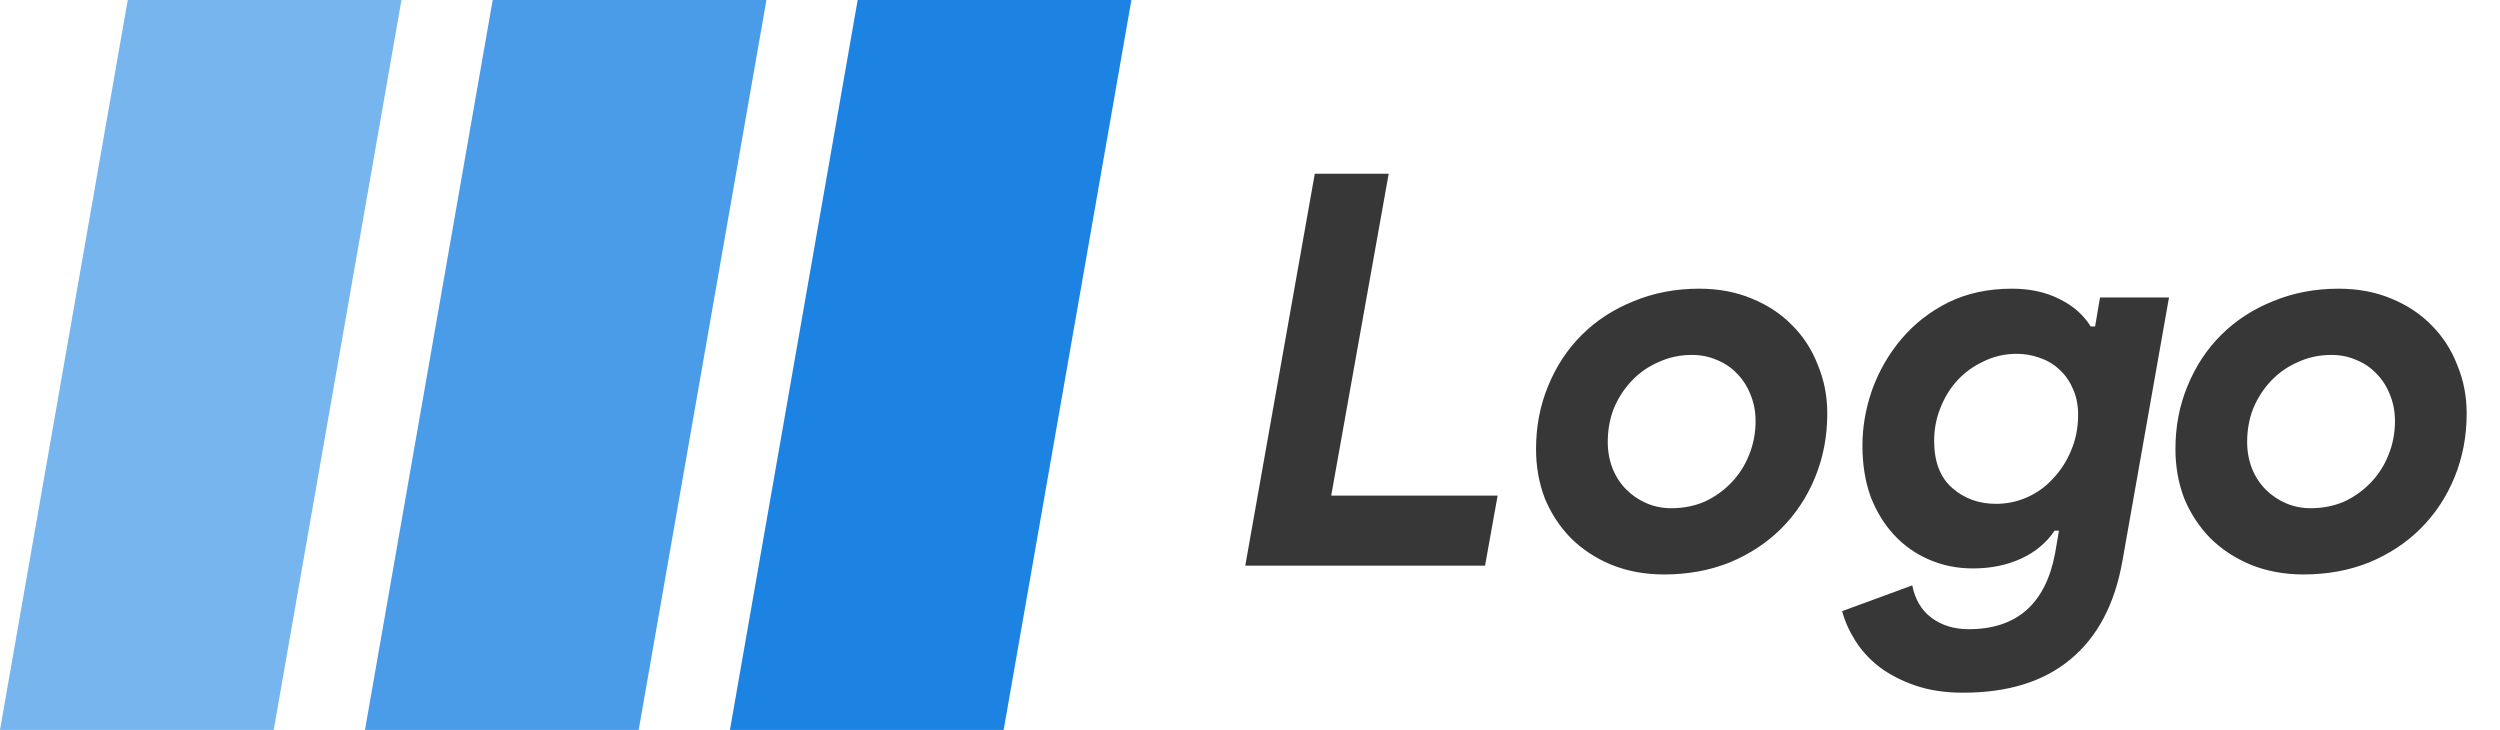 <svg width="137" height="40" viewBox="0 0 137 40" fill="none" xmlns="http://www.w3.org/2000/svg">
<path d="M7 0H22L15 40H0L7 0Z" fill="#77B5EE"/>
<path d="M27 0H42L35 40H20L27 0Z" fill="#4A9CE8"/>
<path d="M47 0H62L55 40H40L47 0Z" fill="#1D83E2"/>
<path d="M72.05 9.52H76.1L72.95 27.16H82.07L81.38 31H68.24L72.05 9.52ZM93.115 15.82C94.175 15.82 95.135 16 95.995 16.36C96.875 16.72 97.615 17.21 98.215 17.83C98.835 18.45 99.305 19.18 99.625 20.02C99.965 20.84 100.135 21.72 100.135 22.66C100.135 23.9 99.915 25.06 99.475 26.14C99.035 27.22 98.415 28.16 97.615 28.96C96.835 29.74 95.895 30.36 94.795 30.82C93.695 31.26 92.495 31.48 91.195 31.48C90.135 31.48 89.165 31.3 88.285 30.94C87.425 30.58 86.685 30.09 86.065 29.47C85.465 28.85 84.995 28.13 84.655 27.31C84.335 26.47 84.175 25.57 84.175 24.61C84.175 23.37 84.395 22.22 84.835 21.16C85.275 20.08 85.885 19.15 86.665 18.37C87.465 17.57 88.415 16.95 89.515 16.51C90.615 16.05 91.815 15.82 93.115 15.82ZM91.585 27.85C92.245 27.85 92.855 27.73 93.415 27.49C93.975 27.23 94.465 26.88 94.885 26.44C95.305 26 95.625 25.5 95.845 24.94C96.085 24.36 96.205 23.74 96.205 23.08C96.205 22.56 96.115 22.08 95.935 21.64C95.755 21.18 95.505 20.79 95.185 20.47C94.885 20.15 94.515 19.9 94.075 19.72C93.655 19.54 93.205 19.45 92.725 19.45C92.065 19.45 91.455 19.58 90.895 19.84C90.335 20.08 89.845 20.42 89.425 20.86C89.005 21.3 88.675 21.81 88.435 22.39C88.215 22.95 88.105 23.56 88.105 24.22C88.105 24.74 88.195 25.23 88.375 25.69C88.555 26.13 88.805 26.51 89.125 26.83C89.445 27.15 89.815 27.4 90.235 27.58C90.655 27.76 91.105 27.85 91.585 27.85ZM107.581 37.96C106.601 37.96 105.731 37.83 104.971 37.57C104.211 37.31 103.551 36.97 102.991 36.55C102.451 36.13 102.011 35.65 101.671 35.11C101.331 34.57 101.091 34.03 100.951 33.49L104.791 32.08C104.951 32.86 105.301 33.45 105.841 33.85C106.401 34.27 107.081 34.48 107.881 34.48C110.521 34.48 112.101 33.09 112.621 30.31L112.831 29.08H112.591C112.151 29.74 111.541 30.25 110.761 30.61C109.981 30.97 109.101 31.15 108.121 31.15C107.261 31.15 106.461 30.99 105.721 30.67C104.981 30.35 104.341 29.9 103.801 29.32C103.261 28.74 102.831 28.04 102.511 27.22C102.211 26.38 102.061 25.45 102.061 24.43C102.061 23.39 102.241 22.36 102.601 21.34C102.981 20.3 103.521 19.37 104.221 18.55C104.921 17.73 105.771 17.07 106.771 16.57C107.791 16.07 108.951 15.82 110.251 15.82C111.251 15.82 112.121 16.01 112.861 16.39C113.601 16.75 114.171 17.25 114.571 17.89H114.811L115.081 16.3H118.861L116.311 30.73C115.891 33.11 114.941 34.91 113.461 36.13C112.001 37.35 110.041 37.96 107.581 37.96ZM109.381 27.61C109.981 27.61 110.551 27.49 111.091 27.25C111.631 27.01 112.101 26.67 112.501 26.23C112.921 25.79 113.251 25.28 113.491 24.7C113.751 24.1 113.881 23.44 113.881 22.72C113.881 22.18 113.781 21.7 113.581 21.28C113.401 20.86 113.151 20.51 112.831 20.23C112.531 19.95 112.171 19.74 111.751 19.6C111.351 19.46 110.941 19.39 110.521 19.39C109.861 19.39 109.251 19.53 108.691 19.81C108.131 20.07 107.651 20.42 107.251 20.86C106.851 21.3 106.541 21.81 106.321 22.39C106.101 22.95 105.991 23.54 105.991 24.16C105.991 25.3 106.321 26.16 106.981 26.74C107.641 27.32 108.441 27.61 109.381 27.61ZM128.154 15.82C129.214 15.82 130.174 16 131.034 16.36C131.914 16.72 132.654 17.21 133.254 17.83C133.874 18.45 134.344 19.18 134.664 20.02C135.004 20.84 135.174 21.72 135.174 22.66C135.174 23.9 134.954 25.06 134.514 26.14C134.074 27.22 133.454 28.16 132.654 28.96C131.874 29.74 130.934 30.36 129.834 30.82C128.734 31.26 127.534 31.48 126.234 31.48C125.174 31.48 124.204 31.3 123.324 30.94C122.464 30.58 121.724 30.09 121.104 29.47C120.504 28.85 120.034 28.13 119.694 27.31C119.374 26.47 119.214 25.57 119.214 24.61C119.214 23.37 119.434 22.22 119.874 21.16C120.314 20.08 120.924 19.15 121.704 18.37C122.504 17.57 123.454 16.95 124.554 16.51C125.654 16.05 126.854 15.82 128.154 15.82ZM126.624 27.85C127.284 27.85 127.894 27.73 128.454 27.49C129.014 27.23 129.504 26.88 129.924 26.44C130.344 26 130.664 25.5 130.884 24.94C131.124 24.36 131.244 23.74 131.244 23.08C131.244 22.56 131.154 22.08 130.974 21.64C130.794 21.18 130.544 20.79 130.224 20.47C129.924 20.15 129.554 19.9 129.114 19.72C128.694 19.54 128.244 19.45 127.764 19.45C127.104 19.45 126.494 19.58 125.934 19.84C125.374 20.08 124.884 20.42 124.464 20.86C124.044 21.3 123.714 21.81 123.474 22.39C123.254 22.95 123.144 23.56 123.144 24.22C123.144 24.74 123.234 25.23 123.414 25.69C123.594 26.13 123.844 26.51 124.164 26.83C124.484 27.15 124.854 27.4 125.274 27.58C125.694 27.76 126.144 27.85 126.624 27.85Z" fill="#373737"/>
</svg>
